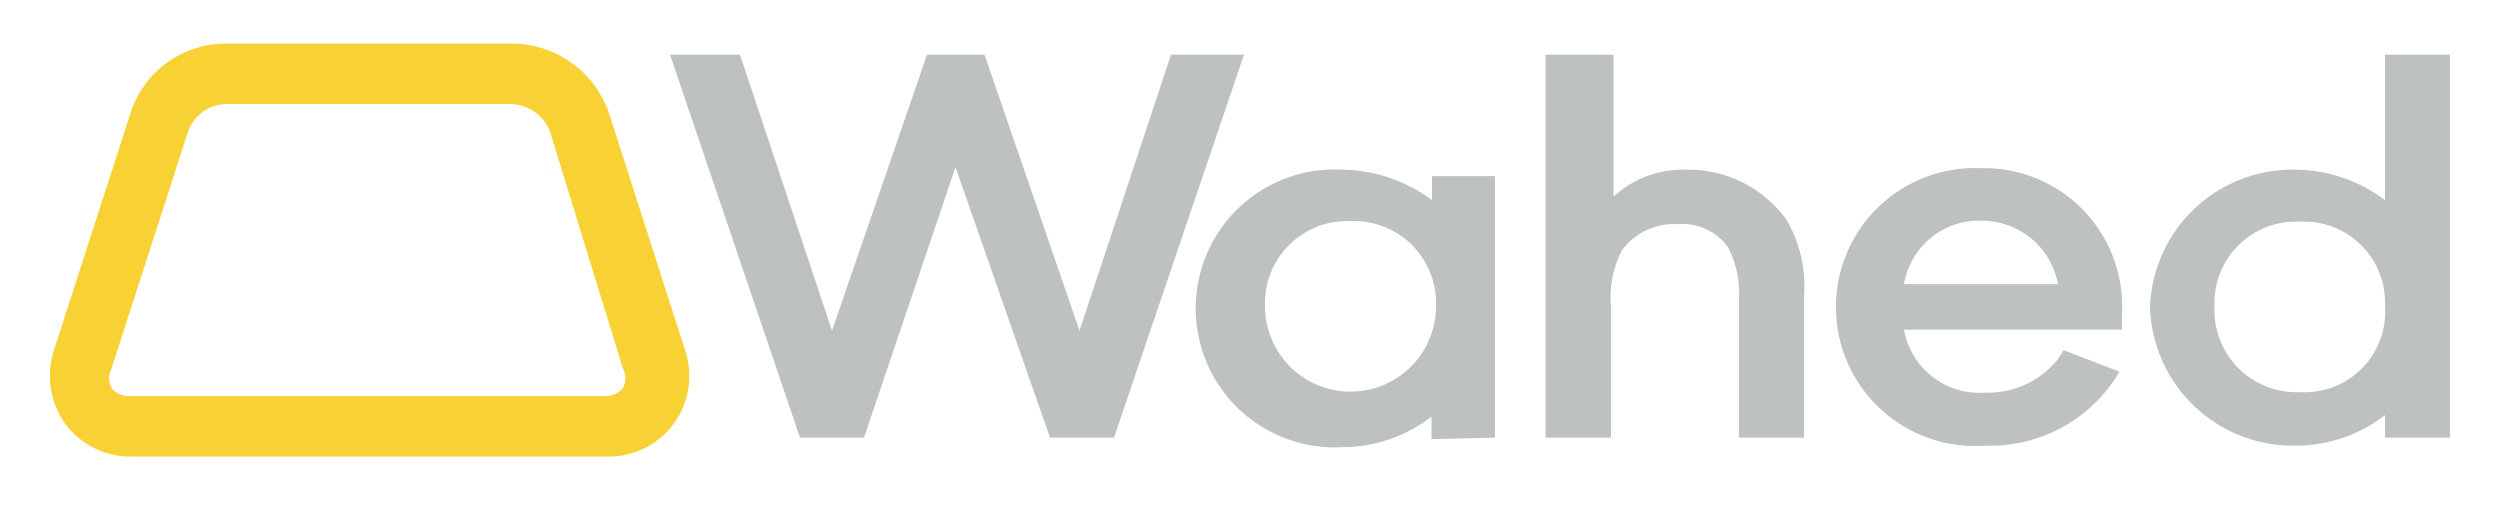 <svg width="82" height="17" viewBox="0 0 82 17" fill="none" xmlns="http://www.w3.org/2000/svg">
<path d="M75.44 7.27C75.809 7.252 76.179 7.311 76.525 7.443C76.871 7.575 77.184 7.779 77.447 8.04C77.71 8.301 77.915 8.613 78.049 8.958C78.184 9.303 78.244 9.672 78.228 10.042C78.254 10.416 78.201 10.792 78.07 11.144C77.94 11.496 77.736 11.816 77.472 12.083C77.208 12.35 76.891 12.557 76.54 12.692C76.19 12.826 75.815 12.885 75.44 12.863C75.068 12.879 74.695 12.818 74.348 12.682C74 12.547 73.685 12.341 73.421 12.078C73.157 11.814 72.951 11.498 72.816 11.15C72.681 10.803 72.619 10.431 72.636 10.058C72.619 9.686 72.68 9.315 72.816 8.968C72.951 8.622 73.158 8.307 73.422 8.044C73.686 7.782 74.002 7.577 74.349 7.444C74.697 7.311 75.068 7.252 75.44 7.27ZM80.36 14.355V1.793H78.228V6.565C77.383 5.924 76.353 5.573 75.292 5.565C74.067 5.538 72.879 5.994 71.987 6.835C71.094 7.675 70.567 8.833 70.52 10.058C70.554 11.294 71.075 12.466 71.969 13.319C72.862 14.173 74.057 14.64 75.292 14.617C76.355 14.619 77.388 14.267 78.228 13.617V14.355H80.36ZM62.451 9.32C62.55 8.724 62.863 8.184 63.33 7.801C63.798 7.418 64.389 7.217 64.993 7.238C65.59 7.235 66.167 7.443 66.626 7.824C67.085 8.204 67.395 8.734 67.502 9.32H62.451ZM69.602 10.813V10.271C69.633 9.65 69.537 9.028 69.317 8.445C69.097 7.863 68.76 7.332 68.326 6.885C67.892 6.439 67.371 6.087 66.794 5.851C66.218 5.615 65.599 5.501 64.977 5.516C64.356 5.488 63.737 5.588 63.156 5.809C62.576 6.03 62.047 6.367 61.601 6.799C61.156 7.232 60.803 7.751 60.565 8.325C60.327 8.899 60.209 9.515 60.219 10.136C60.227 10.757 60.363 11.37 60.617 11.936C60.871 12.503 61.239 13.012 61.697 13.431C62.154 13.851 62.693 14.173 63.28 14.377C63.867 14.581 64.489 14.663 65.108 14.617C65.994 14.648 66.871 14.438 67.648 14.011C68.425 13.584 69.071 12.955 69.52 12.19L67.683 11.485C67.653 11.533 67.625 11.582 67.601 11.633C67.556 11.672 67.522 11.723 67.502 11.78C67.216 12.136 66.85 12.421 66.435 12.612C66.019 12.802 65.565 12.894 65.108 12.879C64.488 12.925 63.873 12.739 63.382 12.357C62.891 11.976 62.559 11.425 62.451 10.813H69.602ZM50.693 1.793V14.355H52.841V10.058C52.777 9.419 52.902 8.774 53.202 8.205C53.412 7.921 53.691 7.694 54.011 7.545C54.332 7.396 54.685 7.33 55.038 7.352C55.354 7.326 55.67 7.382 55.957 7.514C56.245 7.646 56.493 7.85 56.678 8.107C56.956 8.642 57.081 9.244 57.039 9.845V14.355H59.171V9.73C59.242 8.85 59.042 7.968 58.597 7.205C58.223 6.688 57.729 6.269 57.158 5.983C56.587 5.698 55.956 5.554 55.317 5.565C54.434 5.534 53.574 5.852 52.923 6.45V1.793H50.693ZM44.28 7.254C44.653 7.235 45.025 7.295 45.373 7.428C45.722 7.561 46.039 7.765 46.304 8.027C46.569 8.289 46.777 8.604 46.914 8.951C47.051 9.298 47.115 9.669 47.101 10.042C47.101 10.41 47.028 10.775 46.887 11.115C46.746 11.455 46.54 11.764 46.279 12.025C46.019 12.285 45.71 12.492 45.37 12.633C45.029 12.774 44.665 12.846 44.297 12.846C43.928 12.846 43.563 12.774 43.223 12.633C42.883 12.492 42.574 12.285 42.313 12.025C42.053 11.764 41.846 11.455 41.706 11.115C41.565 10.775 41.492 10.41 41.492 10.042C41.478 9.672 41.541 9.303 41.676 8.959C41.811 8.614 42.016 8.302 42.278 8.04C42.54 7.778 42.853 7.573 43.197 7.438C43.541 7.303 43.91 7.24 44.28 7.254ZM49.036 14.355V5.778H46.97V6.565C46.126 5.933 45.104 5.583 44.05 5.565C43.43 5.527 42.808 5.618 42.224 5.829C41.639 6.041 41.104 6.37 40.651 6.797C40.199 7.223 39.838 7.737 39.592 8.308C39.345 8.879 39.218 9.494 39.218 10.116C39.218 10.737 39.345 11.353 39.592 11.923C39.838 12.494 40.199 13.008 40.651 13.435C41.104 13.861 41.639 14.19 42.224 14.402C42.808 14.614 43.43 14.704 44.05 14.667C45.102 14.661 46.122 14.309 46.953 13.666V14.404L49.036 14.355ZM24.272 1.793H21.976L26.24 14.355H28.339L31.34 5.483L34.44 14.355H36.539L40.803 1.793H38.409L35.408 10.845L32.292 1.793H30.406L27.29 10.845L24.272 1.793Z" fill="#BDC1C2"/>
<path d="M7.396 3.414C7.125 3.424 6.862 3.516 6.643 3.677C6.424 3.837 6.258 4.06 6.166 4.316L3.657 12.09C3.607 12.189 3.581 12.298 3.581 12.409C3.581 12.521 3.607 12.63 3.657 12.729C3.728 12.817 3.818 12.886 3.921 12.932C4.023 12.978 4.135 12.998 4.248 12.992H19.844C19.956 12.996 20.067 12.974 20.169 12.928C20.272 12.883 20.362 12.815 20.434 12.729C20.485 12.63 20.511 12.521 20.511 12.409C20.511 12.298 20.485 12.189 20.434 12.09L18.04 4.316C17.942 4.061 17.772 3.84 17.551 3.68C17.329 3.52 17.066 3.428 16.794 3.414H7.396ZM19.926 14.976H4.33C3.904 14.984 3.482 14.89 3.1 14.701C2.717 14.513 2.386 14.236 2.132 13.894C1.889 13.547 1.729 13.149 1.667 12.731C1.604 12.312 1.64 11.885 1.771 11.483L4.28 3.709C4.492 3.049 4.908 2.472 5.467 2.062C6.027 1.653 6.703 1.431 7.396 1.43H16.843C17.536 1.443 18.208 1.668 18.768 2.076C19.329 2.484 19.75 3.054 19.975 3.709L22.468 11.483C22.605 11.884 22.643 12.312 22.58 12.731C22.517 13.15 22.353 13.547 22.104 13.89C21.855 14.232 21.527 14.51 21.148 14.699C20.769 14.888 20.35 14.983 19.926 14.976Z" fill="#F8D234"/>
</svg>
